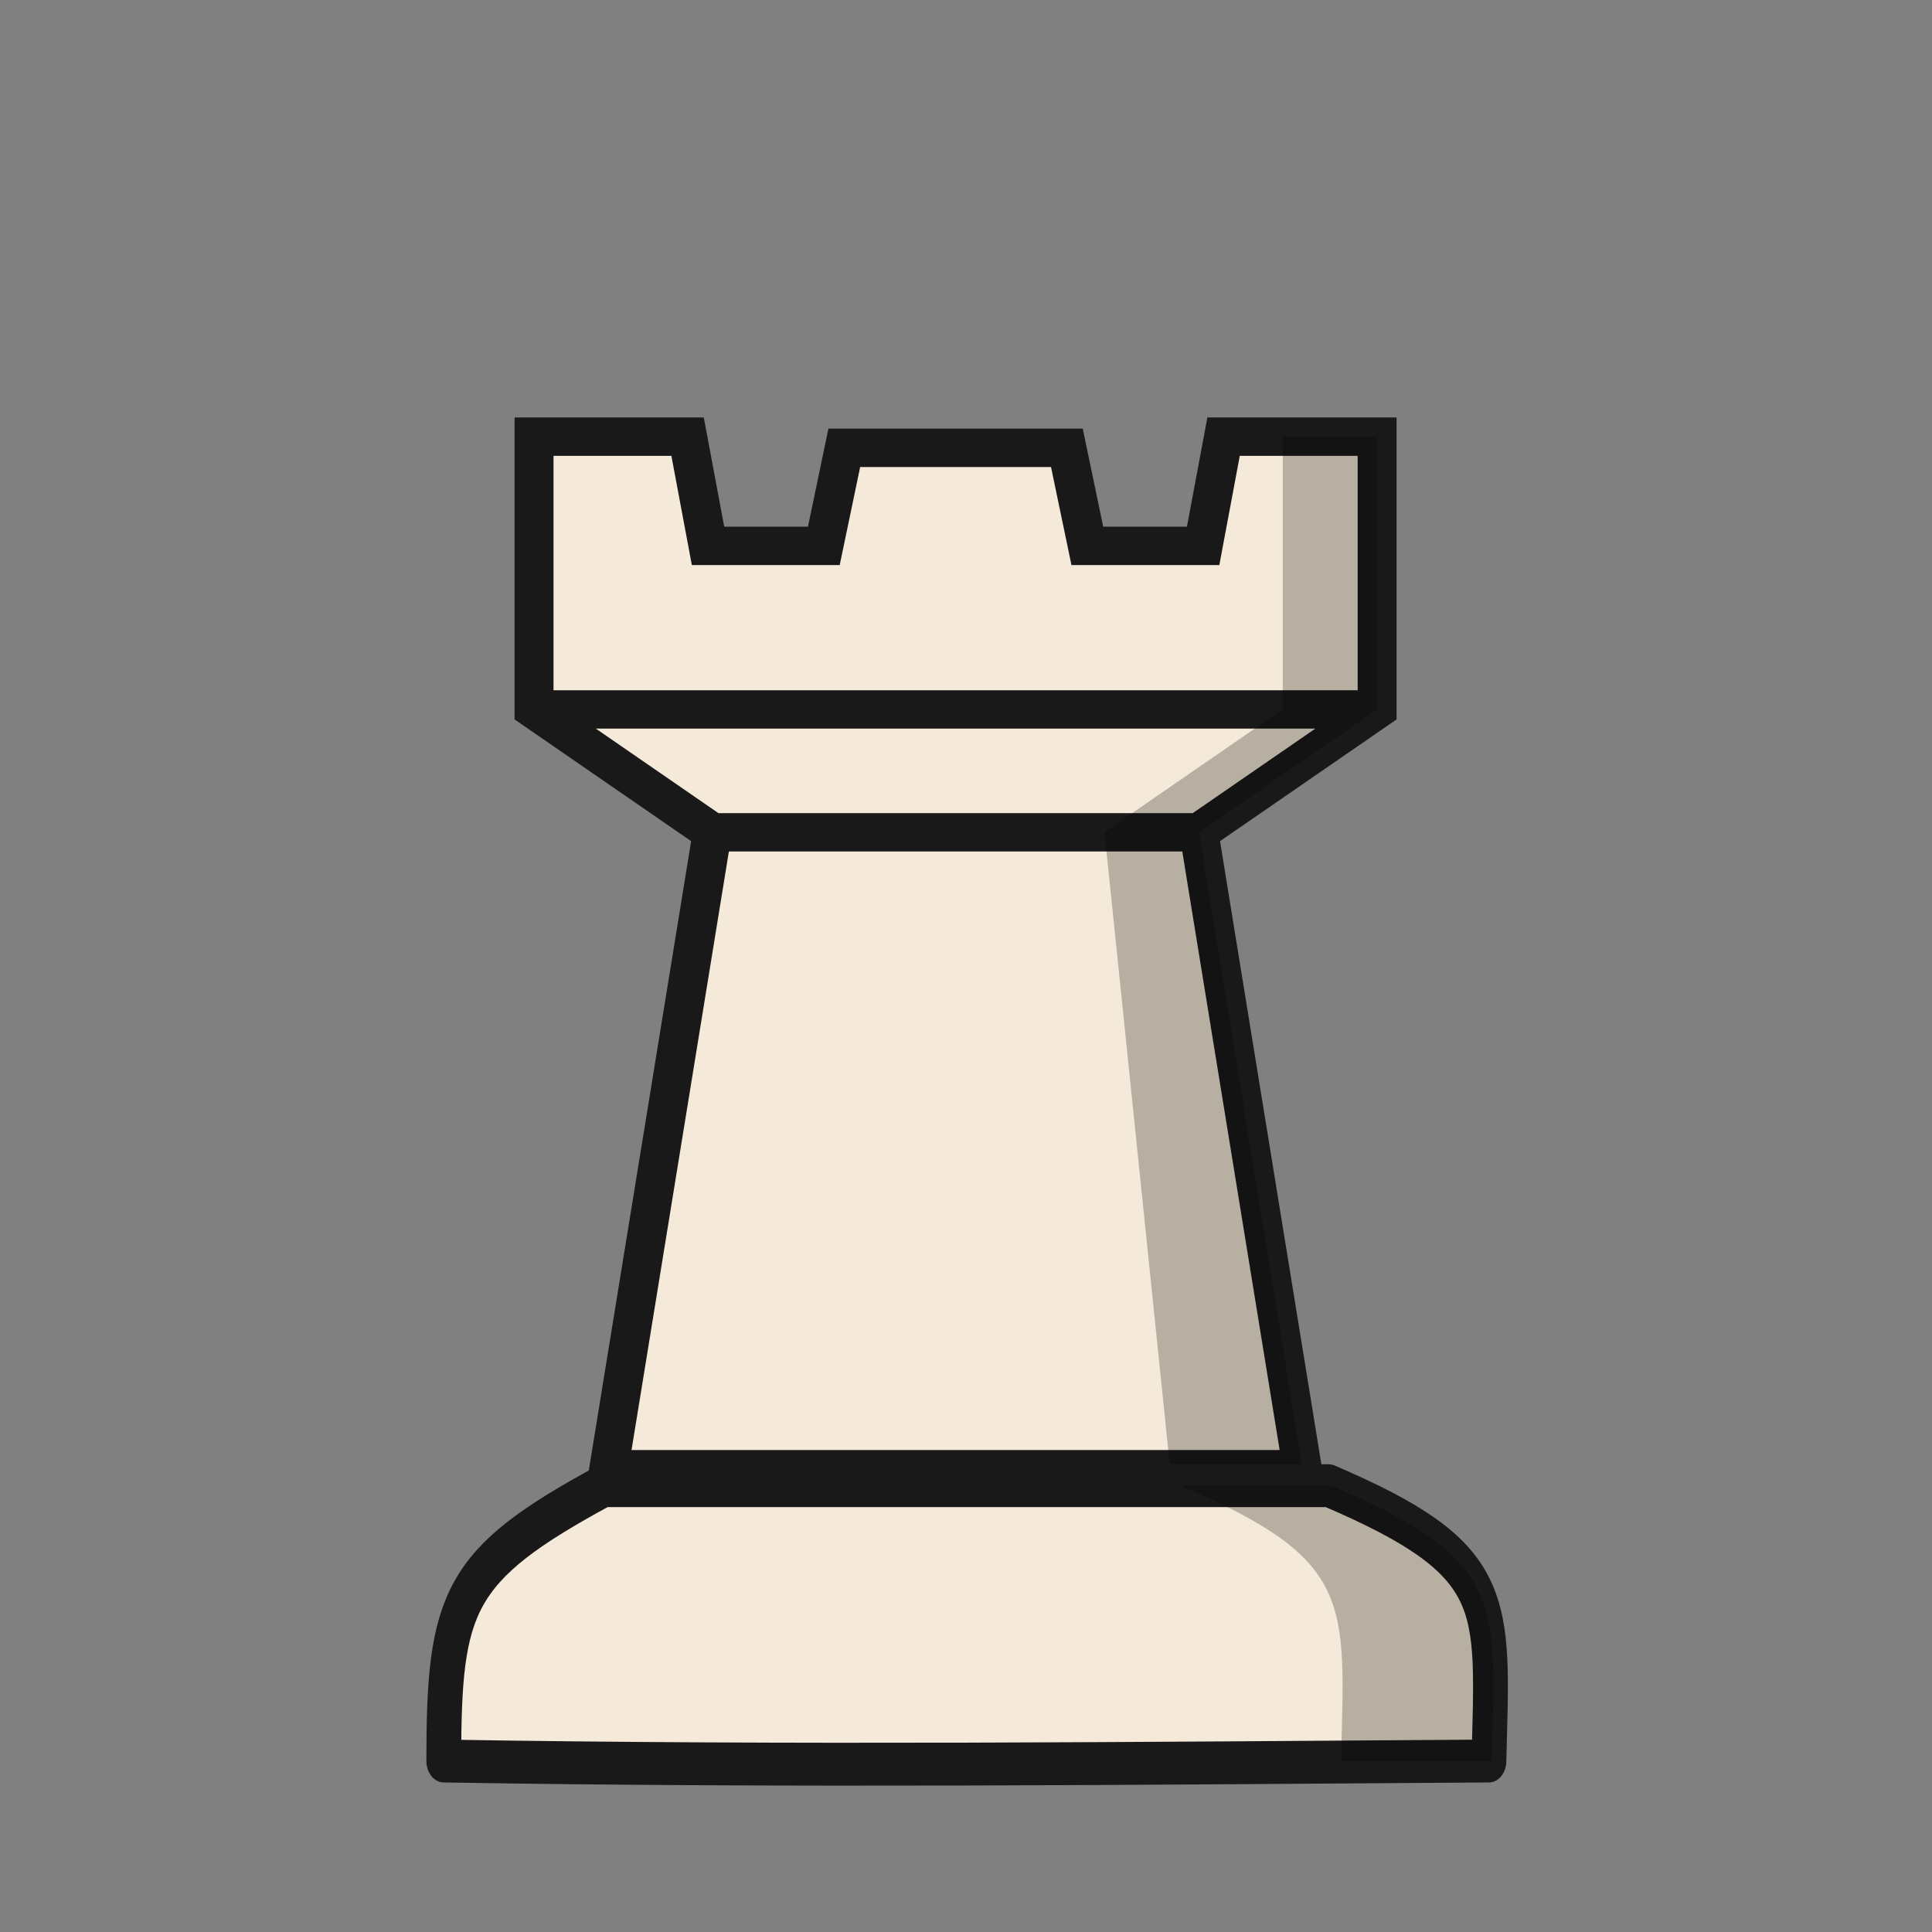 <?xml version="1.0" encoding="UTF-8"?>
<svg width="50mm" height="50mm" clip-rule="evenodd" fill-rule="evenodd" image-rendering="optimizeQuality" shape-rendering="geometricPrecision" text-rendering="geometricPrecision" version="1.1" viewBox="0 0 50 50" xmlns="http://www.w3.org/2000/svg" xmlns:cc="http://creativecommons.org/ns#" xmlns:dc="http://purl.org/dc/elements/1.1/" xmlns:rdf="http://www.w3.org/1999/02/22-rdf-syntax-ns#">
 <rect x="0" y="0" width="50" height="50" fill="#808080" stroke="none"/>
 <g transform="translate(589.16 581.43)">
  <g transform="matrix(.925 0 0 .912 -106.45 -89.307)" stroke-width="1.089">
   <path d="m-501.92-515.99h13.615m-18.602-3.487h23.59m-21.501 21.56 2.898-18.073-4.987-3.487v-7.74h4.296l0.572 3.099h3.24l0.572-2.782h6.228l0.572 2.782h3.24l0.572-3.099h4.296v7.74l-4.987 3.487 2.898 18.073z" fill="#f5e9da" stroke="#191919" stroke-width="1.089"/>
   <path d="m-485.96-527.22v7.74l-4.987 3.487 1.84 18.073h3.704l-2.898-18.073 4.987-3.487v-7.74z" opacity=".25"/>
  </g>
  <g transform="matrix(.874 0 0 1.076 -272.69 -3.152)" stroke-width="1.031">
   <path d="m-344.21-501.7c-4.348 1.913-4.743 2.781-4.743 6.623 10.316 0.141 20.631 0.055 30.947 0 0.119-3.863 0.392-4.835-4.744-6.623z" fill="#f5e9da" stroke="#191919" stroke-linejoin="round" stroke-width="1.031"/>
   <path d="m-327.13-501.7c5.136 1.789 4.863 2.76 4.744 6.623 0 0 1.147-2e-3 4.465 0 0.119-3.863 0.392-4.835-4.745-6.623z" opacity=".25"/>
  </g>
 </g>
</svg>
